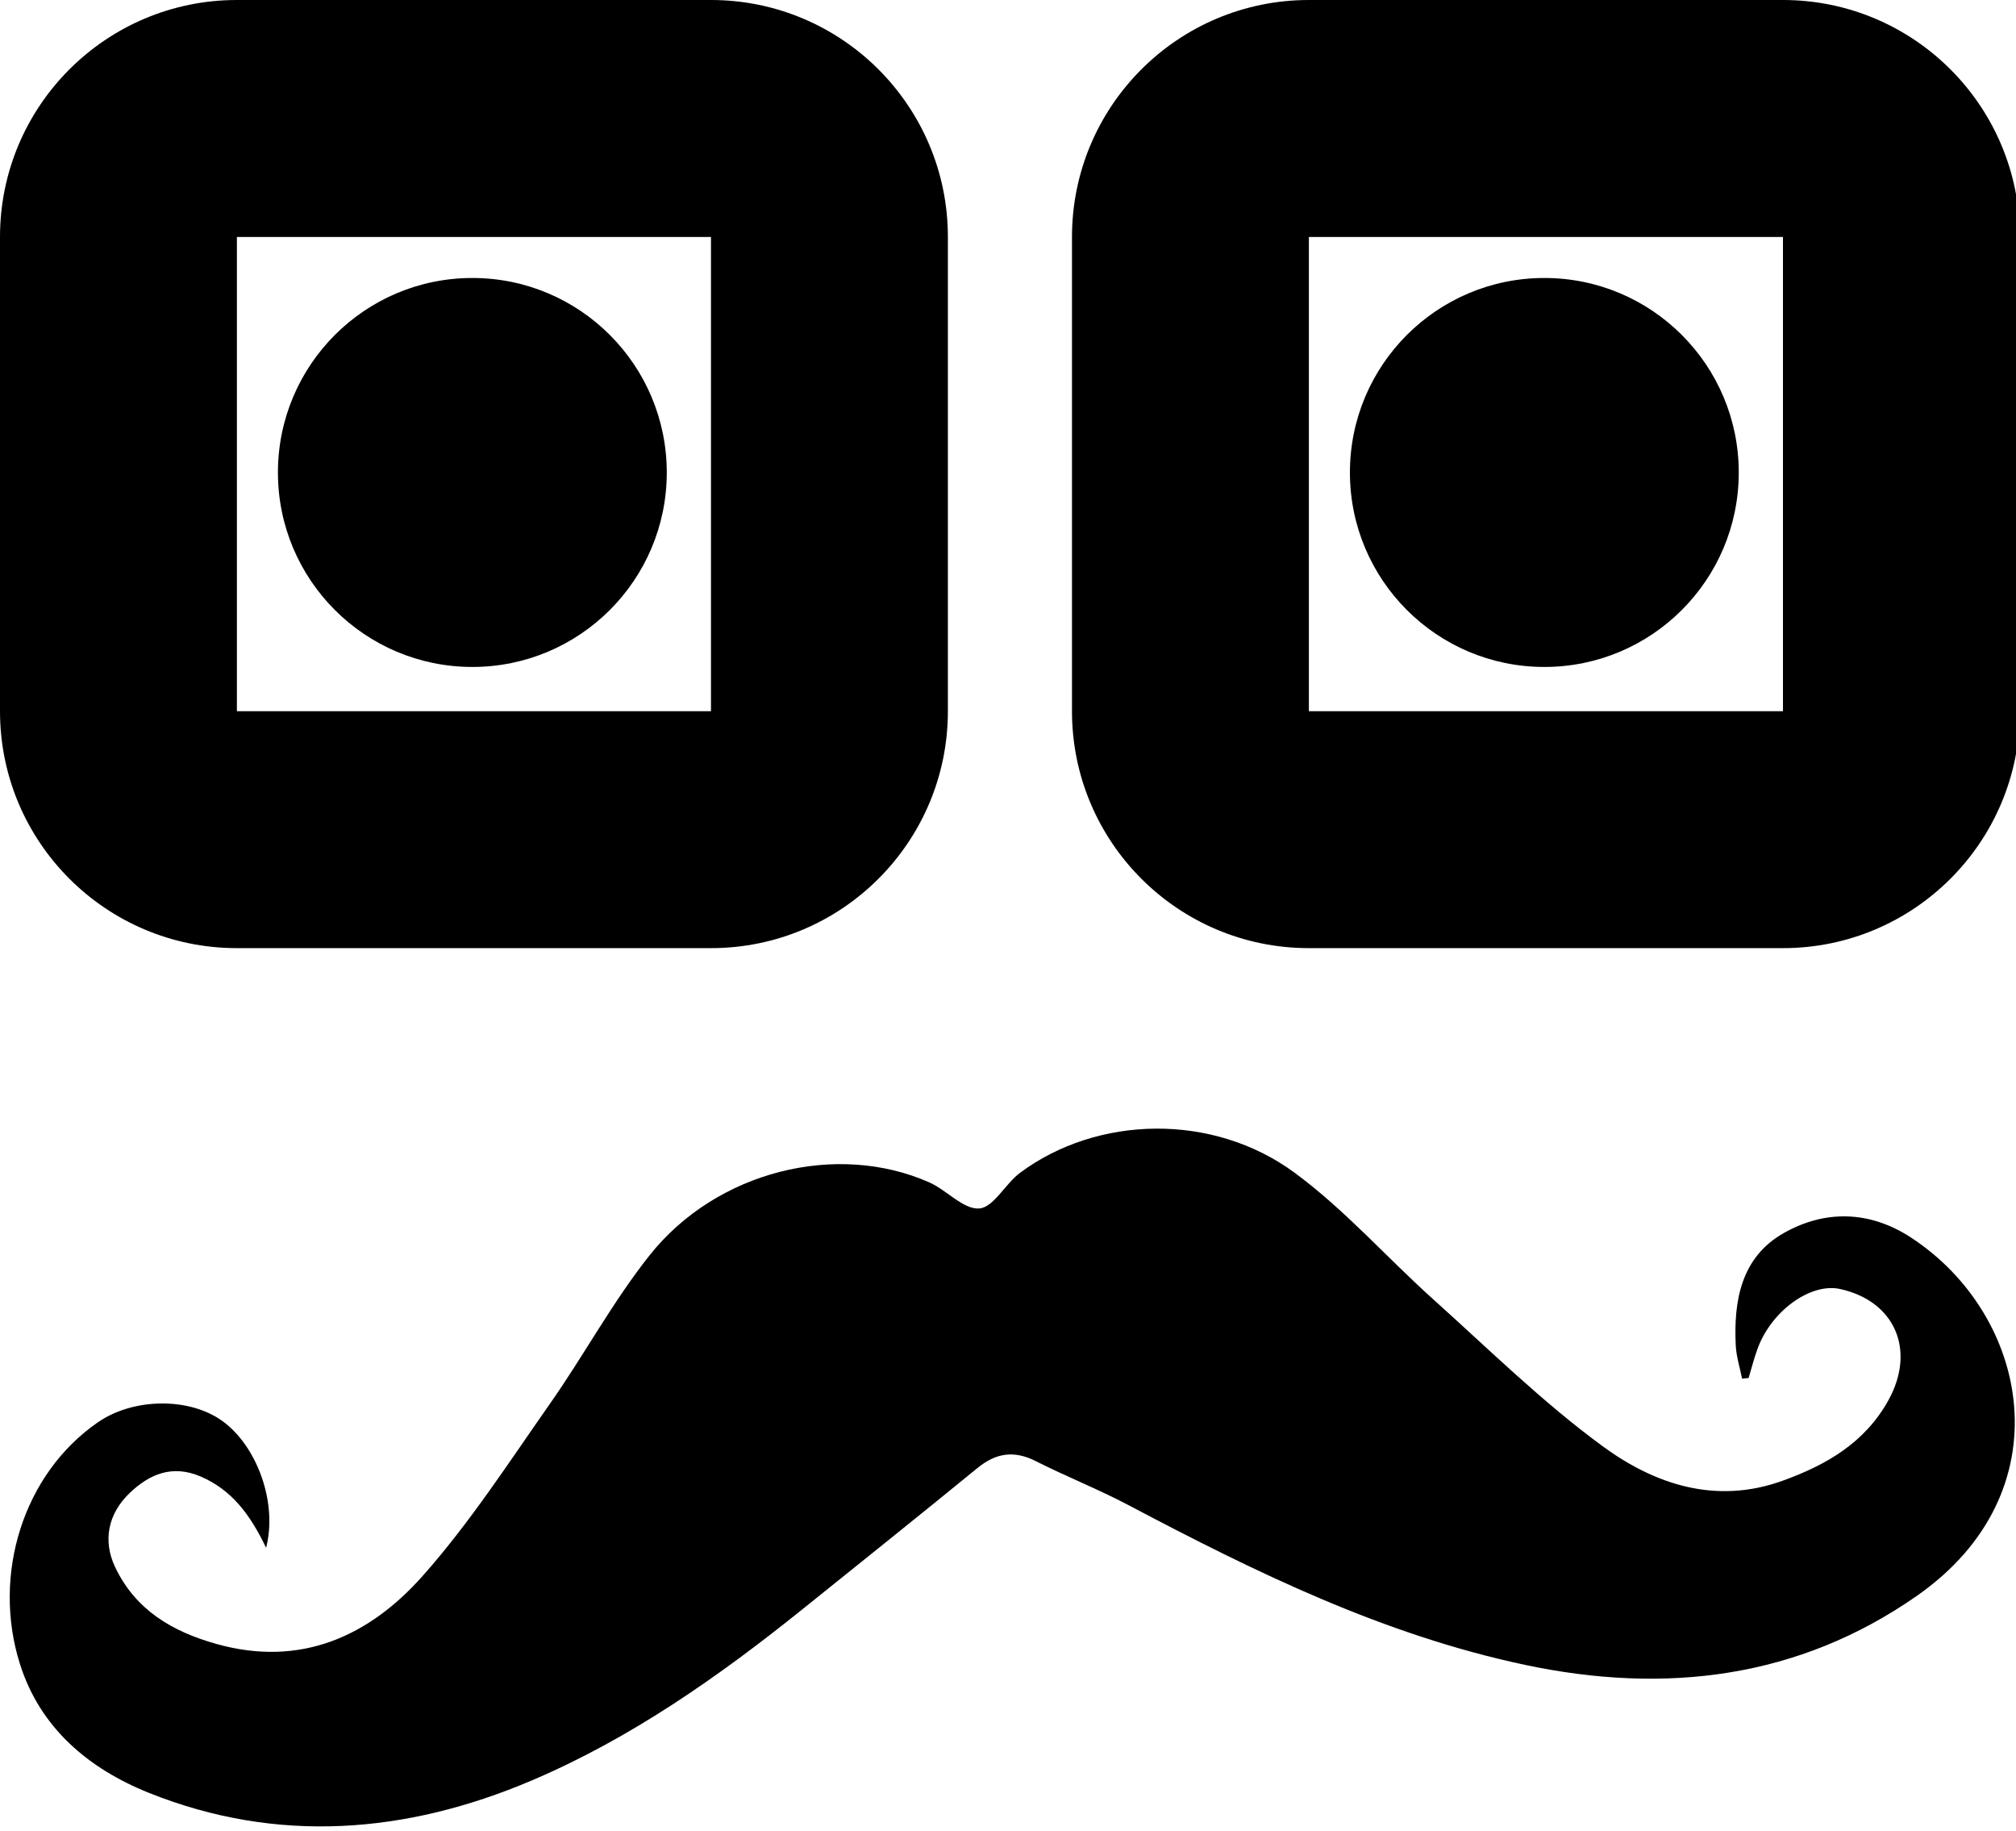 <?xml version="1.0" encoding="utf-8"?>
<!-- Generator: Adobe Illustrator 16.0.0, SVG Export Plug-In . SVG Version: 6.00 Build 0)  -->
<!DOCTYPE svg PUBLIC "-//W3C//DTD SVG 1.1//EN" "http://www.w3.org/Graphics/SVG/1.1/DTD/svg11.dtd">
<svg version="1.1" id="Layer_1" xmlns="http://www.w3.org/2000/svg" xmlns:xlink="http://www.w3.org/1999/xlink" x="0px" y="0px"
	 width="416px" height="377.797px" viewBox="0 0 416 377.797" enable-background="new 0 0 416 377.797" xml:space="preserve">
<g id="instabart-logo.psd">
	<g>
		<g>
			<path d="M54.909,319.305c-3.271-6.842-7.089-11.953-13.492-14.701c-5.843-2.508-10.546-0.533-14.673,3.414
				c-4.489,4.291-5.549,9.867-2.998,15.246c4.214,8.883,11.8,13.328,20.956,15.889c17.396,4.863,31.493-1.631,42.534-14.064
				c9.755-10.988,17.828-23.504,26.302-35.584c7.036-10.03,12.892-20.952,20.484-30.516c13.838-17.43,38.663-23.519,57.743-15.064
				c3.61,1.6,7.037,5.625,10.309,5.378c2.957-0.226,5.352-5.078,8.398-7.347c15.93-11.852,39.767-12.461,56.657-0.035
				c10.339,7.606,18.994,17.476,28.604,26.107c11.476,10.311,22.552,21.217,34.945,30.307c10.739,7.877,23.354,12.109,37.125,7.15
				c9.043-3.256,17.033-7.844,21.897-16.67c5.675-10.297,1.319-20.415-10.004-22.898c-6.06-1.33-14.14,4.472-17.017,12.291
				c-0.729,1.982-1.242,4.045-1.854,6.069c-0.449,0.044-0.897,0.089-1.349,0.132c-0.449-2.273-1.187-4.533-1.301-6.824
				c-0.472-9.319,1.148-18.256,9.902-23.211c8.57-4.853,17.785-4.605,26.259,0.93c24.525,16.021,31.835,52.529,1.224,73.904
				c-24.451,17.072-51.916,20.367-80.808,14.264c-29.259-6.184-55.737-19.152-81.907-32.979c-6.229-3.291-12.826-5.883-19.115-9.066
				c-4.467-2.262-8.205-1.707-12.022,1.414c-11.963,9.775-24.028,19.426-36.071,29.105c-17.329,13.928-35.541,26.711-56.011,35.4
				c-25.726,10.922-52.356,13.141-78.889,2.516c-12.425-4.975-22.459-13.371-26.63-26.611c-5.805-18.428,0.705-39.223,16.099-49.84
				c7.396-5.1,18.89-5.146,25.656-0.281C52.964,298.235,57.333,309.92,54.909,319.305z"/>
		</g>
	</g>
	<g>
		<path d="M48.884,48.885h97.826v97.833H48.884V48.885L48.884,48.885L48.884,48.885z M146.709,0H48.884C21.883,0,0,21.884,0,48.885
			v97.83c0,26.995,21.883,48.881,48.884,48.881h97.826c26.994,0,48.885-21.887,48.885-48.881v-97.83
			C195.595,21.884,173.704,0,146.709,0L146.709,0L146.709,0z"/>
		<path d="M97.473,57.347c-22.161,0-40.122,17.969-40.122,40.128c0,22.157,17.96,40.116,40.122,40.116
			c22.158,0,40.115-17.959,40.115-40.116C137.587,75.316,119.631,57.347,97.473,57.347"/>
	</g>
	<g>
		<path d="M270.087,48.885h97.825v97.832h-97.825V48.885L270.087,48.885L270.087,48.885z M367.912,0h-97.825
			c-27.001,0-48.884,21.884-48.884,48.885v97.83c0,26.994,21.883,48.881,48.884,48.881h97.825c26.994,0,48.886-21.887,48.886-48.881
			v-97.83C416.798,21.884,394.906,0,367.912,0L367.912,0L367.912,0z"/>
		<path d="M318.676,57.347c-22.16,0-40.121,17.969-40.121,40.128c0,22.157,17.961,40.116,40.121,40.116
			c22.158,0,40.115-17.959,40.115-40.116C358.791,75.316,340.834,57.347,318.676,57.347"/>
	</g>
</g>
</svg>
